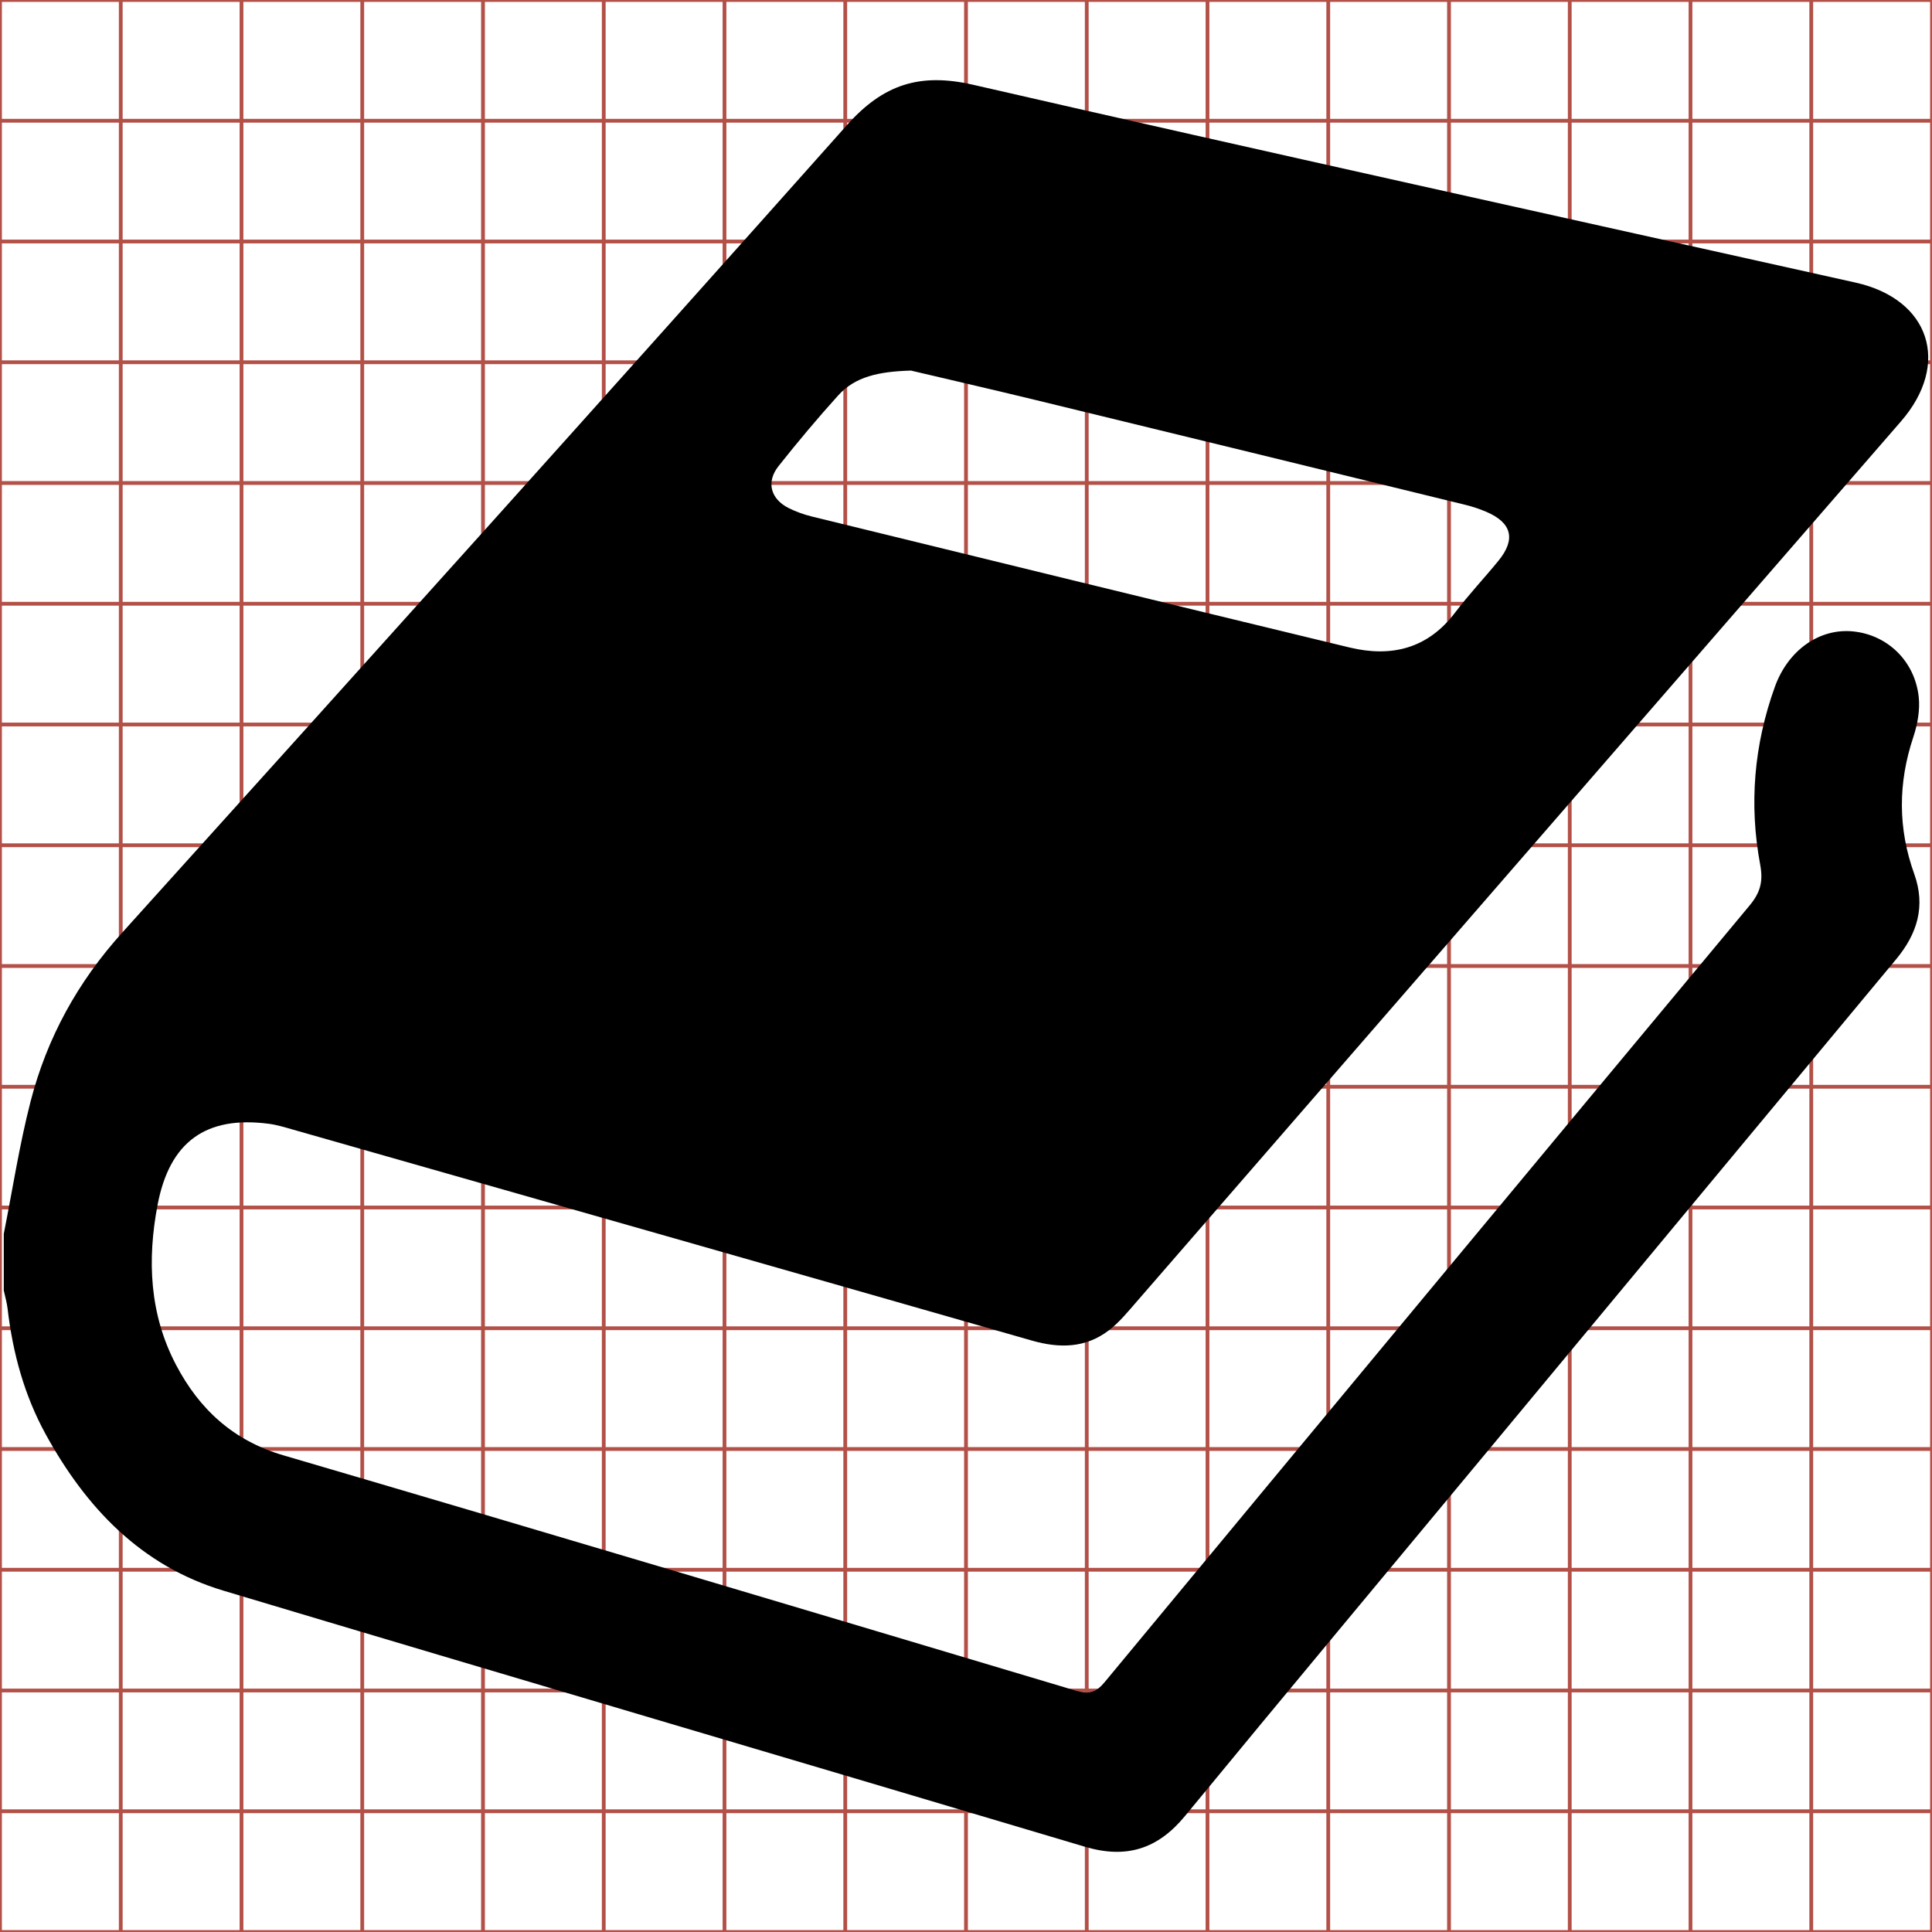 <?xml version="1.0" encoding="utf-8"?>
<!-- Generator: Adobe Illustrator 17.0.0, SVG Export Plug-In . SVG Version: 6.00 Build 0)  -->
<!DOCTYPE svg PUBLIC "-//W3C//DTD SVG 1.1//EN" "http://www.w3.org/Graphics/SVG/1.1/DTD/svg11.dtd">
<svg version="1.1" id="Layer_1" xmlns="http://www.w3.org/2000/svg" xmlns:xlink="http://www.w3.org/1999/xlink" x="0px" y="0px"
	 width="512px" height="512px" viewBox="0 0 512 512" enable-background="new 0 0 512 512" xml:space="preserve">
<g>
	<line fill="none" stroke="#B35047" x1="32" y1="0" x2="32" y2="512"/>
	<line fill="none" stroke="#B35047" x1="64" y1="0" x2="64" y2="512"/>
	<line fill="none" stroke="#B35047" x1="96" y1="0" x2="96" y2="512"/>
	<line fill="none" stroke="#B35047" x1="128" y1="0" x2="128" y2="512"/>
	<line fill="none" stroke="#B35047" x1="160" y1="0" x2="160" y2="512"/>
	<line fill="none" stroke="#B35047" x1="192" y1="0" x2="192" y2="512"/>
	<line fill="none" stroke="#B35047" x1="224" y1="0" x2="224" y2="512"/>
	<line fill="none" stroke="#B35047" x1="256" y1="0" x2="256" y2="512"/>
	<line fill="none" stroke="#B35047" x1="288" y1="0" x2="288" y2="512"/>
	<line fill="none" stroke="#B35047" x1="320" y1="0" x2="320" y2="512"/>
	<line fill="none" stroke="#B35047" x1="352" y1="0" x2="352" y2="512"/>
	<line fill="none" stroke="#B35047" x1="384" y1="0" x2="384" y2="512"/>
	<line fill="none" stroke="#B35047" x1="416" y1="0" x2="416" y2="512"/>
	<line fill="none" stroke="#B35047" x1="448" y1="0" x2="448" y2="512"/>
	<line fill="none" stroke="#B35047" x1="480" y1="0" x2="480" y2="512"/>
	<line fill="none" stroke="#B35047" x1="0" y1="32" x2="512" y2="32"/>
	<line fill="none" stroke="#B35047" x1="0" y1="64" x2="512" y2="64"/>
	<line fill="none" stroke="#B35047" x1="0" y1="96" x2="512" y2="96"/>
	<line fill="none" stroke="#B35047" x1="0" y1="128" x2="512" y2="128"/>
	<line fill="none" stroke="#B35047" x1="0" y1="160" x2="512" y2="160"/>
	<line fill="none" stroke="#B35047" x1="0" y1="192" x2="512" y2="192"/>
	<line fill="none" stroke="#B35047" x1="0" y1="224" x2="512" y2="224"/>
	<line fill="none" stroke="#B35047" x1="0" y1="256" x2="512" y2="256"/>
	<line fill="none" stroke="#B35047" x1="0" y1="288" x2="512" y2="288"/>
	<line fill="none" stroke="#B35047" x1="0" y1="320" x2="512" y2="320"/>
	<line fill="none" stroke="#B35047" x1="0" y1="352" x2="512" y2="352"/>
	<line fill="none" stroke="#B35047" x1="0" y1="384" x2="512" y2="384"/>
	<line fill="none" stroke="#B35047" x1="0" y1="416" x2="512" y2="416"/>
	<line fill="none" stroke="#B35047" x1="0" y1="448" x2="512" y2="448"/>
	<line fill="none" stroke="#B35047" x1="0" y1="480" x2="512" y2="480"/>
	<rect x="0" fill="none" stroke="#B35047" width="512" height="512"/>
</g>
<g>
	<path display="none" fill="#FFFFFF" d="M601.041,70.366c0-4.442,0-8.883,0-13.325c6.933,0,13.867,0,20.8,0c0,6.933,0,13.867,0,20.8
		c-6.933,0-13.867,0-20.8,0c0-2.289,0-4.577,0-6.866c0.014,0.065,0.033,0.13,0.041,0.196c0.055,0.475,0.179,0.931,0.409,1.35
		c0.434,0.791,1.028,1.419,1.915,1.685c3.087,0.925,6.18,1.834,9.269,2.755c0.444,0.132,0.784,0.027,1.078-0.33
		c1.097-1.333,2.203-2.658,3.305-3.986c1.448-1.745,2.896-3.49,4.346-5.233c0.229-0.275,0.32-0.572,0.196-0.919
		c-0.176-0.489-0.175-0.977-0.01-1.471c0.046-0.137,0.074-0.294,0.058-0.436c-0.043-0.386-0.336-0.664-0.702-0.703
		c-0.366-0.038-0.704,0.202-0.845,0.594c-0.226,0.626-0.28,1.267-0.158,1.918c0.034,0.179,0,0.299-0.114,0.436
		c-2.317,2.783-4.63,5.569-6.94,8.358c-0.092,0.111-0.169,0.134-0.307,0.093c-2.842-0.849-5.684-1.699-8.531-2.534
		c-0.542-0.159-0.906-0.497-1.156-0.975c-0.285-0.544-0.311-1.127-0.198-1.72c0.129-0.68,0.52-0.962,1.199-0.873
		c0.086,0.011,0.171,0.038,0.255,0.062c2.651,0.756,5.303,1.511,7.953,2.271c0.298,0.085,0.578,0.082,0.829-0.11
		c0.111-0.085,0.203-0.198,0.296-0.305c2.743-3.158,5.485-6.318,8.228-9.477c0.539-0.621,0.311-1.315-0.489-1.493
		c-3.166-0.706-6.334-1.403-9.496-2.129c-0.573-0.132-0.967-0.005-1.358,0.434c-2.588,2.908-5.192,5.801-7.8,8.691
		c-0.479,0.531-0.81,1.133-0.986,1.817C601.208,69.41,601.135,69.891,601.041,70.366z"/>
	<path d="M1,326.982c2.325-11.7,4.132-23.533,7.099-35.067c4.332-16.837,12.481-31.671,24.271-44.74
		C96.581,176,160.716,104.756,224.447,33.154c9.621-10.809,19.326-13.932,33.445-10.69c77.857,17.879,155.877,35.046,233.849,52.425
		c19.699,4.391,25.312,21.492,12.041,36.775C436.238,189.454,368.71,267.26,301.155,345.041c-2.29,2.636-4.552,5.415-7.297,7.514
		c-6.183,4.729-13.086,4.807-20.414,2.707c-65.267-18.704-130.563-37.303-195.855-55.919c-2.074-0.591-4.164-1.238-6.291-1.519
		c-16.722-2.209-26.352,4.741-29.539,21.487c-2.778,14.594-2.148,28.952,4.873,42.357c6.168,11.776,15.144,20.098,28.481,24.011
		c70.096,20.564,140.089,41.48,210.081,62.395c3.396,1.015,5.296,0.433,7.555-2.294c56.892-68.677,113.858-137.292,170.921-205.827
		c2.808-3.373,3.636-6.327,2.81-10.747c-2.995-16.024-1.669-31.825,3.895-47.23c3.487-9.654,11.805-15.578,20.814-14.635
		c9,0.942,16.224,7.805,17.286,17.3c0.391,3.493-0.309,7.348-1.437,10.729c-4.058,12.166-4.077,24.186,0.253,36.228
		c3.076,8.553,0.82,15.865-4.816,22.64c-35.715,42.928-71.367,85.907-107.039,128.87c-27.154,32.703-54.394,65.335-81.401,98.158
		c-7.24,8.799-15.61,11.396-26.541,8.135c-76.063-22.688-152.22-45.064-228.253-67.851c-21.834-6.544-36.471-22.005-47.149-41.484
		c-5.662-10.328-8.722-21.556-10.079-33.252c-0.189-1.625-0.667-3.217-1.011-4.825C1,336.986,1,331.984,1,326.982z M241.4,98.206
		c-8.582,0.265-14.775,1.599-19.305,6.618c-5.465,6.055-10.718,12.317-15.784,18.711c-3.333,4.207-2.095,8.726,2.731,11.126
		c1.922,0.956,3.997,1.702,6.084,2.212c47.489,11.615,94.974,23.25,142.5,34.714c11.051,2.665,20.719,0.36,27.981-9.238
		c3.613-4.775,7.753-9.148,11.54-13.796c4.602-5.649,3.495-10.017-3.221-12.898c-1.823-0.782-3.734-1.416-5.661-1.887
		c-37.959-9.284-75.922-18.555-113.895-27.779C262.748,103.166,251.089,100.49,241.4,98.206z"/>
	<path display="none" fill="#FFFFFF" d="M610.802,61.076c0.393,0.093,0.867,0.201,1.339,0.316c1.542,0.375,3.083,0.751,4.625,1.128
		c0.078,0.019,0.156,0.045,0.23,0.077c0.273,0.117,0.318,0.294,0.131,0.524c-0.154,0.189-0.322,0.366-0.469,0.56
		c-0.295,0.39-0.688,0.483-1.136,0.375c-1.93-0.465-3.858-0.938-5.786-1.41c-0.085-0.021-0.169-0.051-0.247-0.09
		c-0.196-0.097-0.246-0.281-0.111-0.452c0.206-0.26,0.419-0.514,0.641-0.76C610.203,61.141,610.454,61.087,610.802,61.076z"/>
</g>
<g display="none">
	<path display="inline" d="M511,154.439c0,75.371,0,150.742,0,226.113c-0.314,1.442-0.808,2.87-0.915,4.327
		c-3.097,42.299-30.212,71.93-69.662,82.584c-16.936,4.574-34.111,4.46-51.327,4.473c-92.917,0.071-185.834,0.182-278.749-0.141
		c-12.643-0.044-25.651-0.97-37.847-4.041c-36.21-9.116-60.163-31.368-68.506-68.696C2.846,393.919,1.991,388.715,1,383.54
		C1,274.302,1,165.064,1,55.826C5.659,43.09,15.447,39.946,28.047,39.987c76.811,0.249,153.624,0.112,230.436,0.131
		c24.717,0.006,49.433,0.089,74.15,0.145c12.49,0.028,20.694,7.528,21.2,20.069c0.381,9.438,0.017,18.906-0.009,28.36
		c-0.009,3.253-0.001,6.506-0.001,10.106c10.899,0,21.005-0.088,31.11,0.017c24.862,0.258,49.779-0.322,74.566,1.196
		c21.635,1.325,37.089,13.379,45.411,33.561C507.655,140.233,509.009,147.467,511,154.439z M314.933,79.776
		c-91.816,0-182.896,0-274.638,0c0,2.471,0,4.749,0,7.026c0,91.455-0.009,182.911,0.019,274.366
		c0.002,6.968-0.159,13.977,0.507,20.894c1.25,12.982,5.276,24.952,15.16,34.151c12.44,11.577,27.754,16.131,44.203,16.184
		c75.521,0.244,151.042,0.11,226.564,0.099c1.582,0,3.164-0.154,4.717-0.234c0-0.688,0.125-1.081-0.018-1.293
		c-13.244-19.695-16.576-41.846-16.553-64.976c0.095-93.115,0.039-186.231,0.039-279.346
		C314.933,84.517,314.933,82.388,314.933,79.776z M397.1,137.636c-12.75,0-24.678-0.003-36.605,0.001
		c-6.664,0.002-6.671,0.007-6.672,6.817c-0.002,72.045-0.022,144.09,0.03,216.135c0.005,7.461,0.02,14.966,0.777,22.374
		c1.771,17.327,9.314,31.397,24.911,40.152c20.705,11.622,41.97,12.408,63.377,2.069c15.01-7.249,24.465-19.154,27.227-35.715
		c1.221-7.322,1.811-14.832,1.826-22.258c0.134-67.895,0.092-135.79,0.039-203.685c-0.002-3.13-0.245-6.343-0.973-9.373
		c-1.787-7.435-5.08-13.692-13.545-15.447c-13.049-2.704-21.823,2.951-24.392,16.056c-0.569,2.905-0.775,5.924-0.777,8.89
		c-0.043,61.919-0.03,123.838-0.041,185.757c0,2.322,0.059,4.665-0.212,6.962c-1.413,11.968-13.473,19.714-24.847,16.035
		c-9.052-2.928-13.693-10.033-13.698-21.205c-0.019-50.963-0.237-101.927,0.105-152.887
		C393.764,178.337,391.146,158.166,397.1,137.636z"/>
	<path fill="#FFFFFF" d="M621.841,63.297c-0.081-0.284-0.136-0.579-0.248-0.851c-0.339-0.823-0.97-1.315-1.852-1.369
		c-1.011-0.062-2.027-0.038-3.041-0.049c-0.412-0.004-0.824-0.001-1.269-0.001c0-0.147,0-0.279,0-0.412
		c0.001-0.386,0.016-0.772,0-1.157c-0.021-0.511-0.355-0.817-0.865-0.818c-1.008-0.002-2.016-0.006-3.024-0.006
		c-3.133-0.001-6.266,0.005-9.398-0.005c-0.514-0.002-0.913,0.127-1.103,0.646c0-0.744,0-1.489,0-2.232c6.933,0,13.867,0,20.8,0
		C621.841,59.129,621.841,61.213,621.841,63.297z"/>
	<path fill="#FFFFFF" d="M601.041,72.641c0.04,0.211,0.075,0.423,0.122,0.633c0.34,1.522,1.317,2.43,2.794,2.802
		c0.497,0.125,1.028,0.163,1.544,0.165c3.789,0.013,7.579,0.009,11.369,0.006c0.702-0.001,1.403,0.004,2.093-0.182
		c1.609-0.435,2.715-1.643,2.841-3.368c0.004-0.059,0.025-0.118,0.037-0.176c0,1.774,0,3.548,0,5.322c-6.933,0-13.867,0-20.8,0
		C601.041,76.107,601.041,74.374,601.041,72.641z"/>
	<path fill="#FFFFFF" d="M613.844,60.252c0,0.107,0,0.193,0,0.28c0,3.798,0.002,7.595-0.002,11.393
		c-0.001,0.943,0.135,1.847,0.675,2.65c0.006,0.009,0.001,0.025,0.001,0.053c-0.063,0.003-0.128,0.01-0.192,0.01
		c-3.08,0-6.16,0.006-9.24-0.004c-0.671-0.002-1.295-0.188-1.803-0.66c-0.403-0.375-0.567-0.863-0.618-1.393
		c-0.027-0.282-0.021-0.568-0.021-0.852c-0.001-3.73-0.001-7.46-0.001-11.19c0-0.093,0-0.186,0-0.287
		C606.385,60.252,610.099,60.252,613.844,60.252z M608.25,65.037c1.3,0,2.6,0.002,3.899-0.001c0.554-0.001,0.875-0.317,0.879-0.864
		c0.004-0.487,0.004-0.975,0-1.462c-0.004-0.548-0.323-0.865-0.878-0.865c-2.606-0.002-5.213-0.002-7.819,0
		c-0.559,0-0.883,0.327-0.887,0.884c-0.003,0.454-0.001,0.907,0,1.361c0.001,0.637,0.31,0.947,0.947,0.947
		C605.677,65.037,606.963,65.037,608.25,65.037z M610.625,68.216c0,0.007,0,0.014,0,0.021c0.44,0,0.879,0.003,1.319-0.001
		c0.155-0.001,0.312-0.007,0.464-0.033c0.454-0.078,0.737-0.598,0.568-1.028c-0.141-0.359-0.414-0.528-0.868-0.529
		c-0.974-0.002-1.948-0.001-2.921,0c-0.087,0-0.175,0.012-0.262,0.025c-0.389,0.059-0.665,0.373-0.662,0.749
		c0.003,0.431,0.262,0.766,0.68,0.788C609.502,68.238,610.064,68.216,610.625,68.216z M610.63,70.614c0,0.008,0,0.016,0,0.023
		c0.507,0,1.015,0.007,1.522-0.002c0.676-0.012,1.066-0.588,0.782-1.158c-0.163-0.326-0.461-0.434-0.809-0.434
		c-0.987,0.001-1.975,0-2.962,0.001c-0.074,0-0.148,0.011-0.222,0.021c-0.393,0.056-0.675,0.364-0.678,0.737
		c-0.003,0.431,0.249,0.776,0.666,0.802C609.494,70.64,610.063,70.614,610.63,70.614z M610.658,71.451c-0.507,0-1.014,0-1.521,0
		c-0.251,0-0.484,0.054-0.661,0.249c-0.226,0.249-0.276,0.536-0.152,0.846c0.134,0.334,0.41,0.484,0.75,0.488
		c1.041,0.01,2.083,0.013,3.124,0c0.488-0.006,0.822-0.34,0.825-0.77c0.003-0.478-0.324-0.801-0.842-0.81
		C611.673,71.444,611.165,71.451,610.658,71.451z M605.431,68.215c0-0.002,0-0.003,0-0.005c0.446,0,0.893,0.024,1.336-0.007
		c0.385-0.027,0.653-0.37,0.651-0.753c-0.003-0.414-0.267-0.758-0.672-0.776c-0.763-0.033-1.527-0.023-2.291-0.028
		c-0.114-0.001-0.23,0.01-0.343,0.027c-0.37,0.056-0.658,0.383-0.656,0.738c0.002,0.425,0.269,0.769,0.677,0.797
		C604.565,68.238,604.999,68.215,605.431,68.215z M605.415,70.613c0-0.002,0-0.003,0-0.005c0.452,0,0.907,0.026,1.356-0.008
		c0.396-0.029,0.654-0.373,0.647-0.775c-0.007-0.396-0.284-0.74-0.674-0.754c-0.77-0.028-1.541-0.021-2.312-0.025
		c-0.101-0.001-0.203,0.009-0.303,0.023c-0.373,0.054-0.665,0.37-0.673,0.725c-0.009,0.419,0.258,0.779,0.663,0.811
		C604.548,70.639,604.983,70.613,605.415,70.613z M605.66,71.457c0-0.002,0-0.004,0-0.007c-0.311,0-0.622-0.001-0.933,0
		c-0.244,0.001-0.472,0.054-0.644,0.241c-0.23,0.251-0.297,0.537-0.158,0.859c0.147,0.339,0.426,0.479,0.774,0.484
		c0.622,0.009,1.243,0.007,1.865,0.001c0.241-0.002,0.469-0.063,0.64-0.251c0.22-0.241,0.28-0.521,0.163-0.825
		c-0.12-0.313-0.36-0.487-0.695-0.499C606.336,71.447,605.997,71.457,605.66,71.457z"/>
	<path fill="#FFFFFF" d="M617.195,62.612c-0.243,0.837-0.136,1.66-0.142,2.475c-0.014,2.078-0.005,4.157-0.004,6.235
		c0,0.456,0.189,0.745,0.559,0.865c0.464,0.15,0.956-0.166,1.013-0.654c0.011-0.094,0.009-0.189,0.009-0.284
		c0-2.525,0-5.051,0.002-7.576c0-0.121,0.008-0.244,0.032-0.363c0.105-0.534,0.463-0.765,0.995-0.655
		c0.345,0.072,0.48,0.327,0.552,0.63c0.03,0.124,0.04,0.255,0.04,0.382c0.002,2.769,0.004,5.538-0.002,8.307
		c-0.001,0.303-0.025,0.609-0.074,0.908c-0.113,0.675-0.498,1.161-1.11,1.457c-0.873,0.422-1.74,0.39-2.585-0.084
		c-0.636-0.357-0.944-0.931-1.016-1.638c-0.031-0.302-0.031-0.608-0.032-0.912c-0.002-2.938-0.001-5.877-0.001-8.815
		c0-0.278,0-0.278,0.272-0.278C616.189,62.611,616.675,62.612,617.195,62.612z"/>
	<path display="inline" d="M177.761,197.107c-31.538,0.001-63.075,0.009-94.613-0.003c-15.613-0.006-23.197-7.601-23.213-23.216
		c-0.012-11.121-0.056-22.243,0.012-33.363c0.083-13.655,8.023-21.673,21.739-21.684c63.905-0.053,127.81-0.053,191.715,0.001
		c13.617,0.011,21.419,7.777,21.524,21.217c0.094,11.95,0.095,23.903-0.001,35.853c-0.108,13.406-7.971,21.153-21.555,21.177
		C241.5,197.144,209.631,197.106,177.761,197.107z"/>
	<path display="inline" d="M236.005,275.047c-13.749,0-27.527,0.552-41.236-0.181c-10.263-0.549-16.606-8.758-16.677-19.325
		c-0.062-9.233,6.703-16.923,16.233-18.373c2.121-0.323,4.274-0.615,6.412-0.619c23.877-0.043,47.753-0.059,71.63-0.012
		c11.117,0.022,17.81,4.179,21.273,12.978c4.149,10.542-2.798,23.293-13.931,25.208c-3.728,0.641-7.575,0.767-11.37,0.803
		c-10.777,0.102-21.555,0.036-32.333,0.036C236.006,275.39,236.006,275.219,236.005,275.047z"/>
	<path display="inline" d="M236.123,333.86c-13.912,0-27.862,0.629-41.724-0.208c-10.205-0.616-16.404-9.082-16.32-19.653
		c0.072-9.15,6.986-16.687,16.618-18.069c1.8-0.258,3.621-0.522,5.433-0.525c24.21-0.034,48.42-0.011,72.63-0.028
		c8.537-0.006,15.836,2.628,19.838,10.63c6.982,13.96-2.58,28.091-19.165,28.382c-12.433,0.218-24.873,0.043-37.309,0.043
		C236.124,334.241,236.124,334.051,236.123,333.86z"/>
	<path display="inline" d="M236.815,354.365c12.435,0.004,24.872-0.163,37.303,0.051c12.704,0.219,20.73,8.12,20.647,19.849
		c-0.075,10.54-8.25,18.722-20.22,18.88c-25.528,0.337-51.065,0.259-76.594,0.009c-8.339-0.082-15.105-3.774-18.386-11.961
		c-3.04-7.586-1.818-14.625,3.732-20.734c4.341-4.778,10.05-6.094,16.215-6.097C211.946,354.356,224.381,354.361,236.815,354.365z"
		/>
	<path display="inline" d="M108.651,275.023c-10.601,0-21.24,0.564-31.791-0.163c-10.014-0.69-16.573-9.12-16.612-19.546
		c-0.032-8.703,7.033-16.721,16.097-18.095c2.771-0.42,5.599-0.683,8.399-0.665c18.728,0.116,37.474-0.113,56.176,0.685
		c9.917,0.423,16.402,8.857,16.465,19.015c0.058,9.403-6.509,17.807-15.96,18.467c-10.875,0.76-21.843,0.176-32.771,0.176
		C108.654,274.939,108.653,274.981,108.651,275.023z"/>
	<path display="inline" d="M108.256,333.824c-10.598,0-21.246,0.642-31.779-0.186c-9.932-0.781-16.474-9.615-16.247-19.878
		c0.193-8.703,7.345-16.469,16.496-17.785c2.452-0.353,4.947-0.581,7.421-0.567c18.899,0.112,37.812-0.076,56.692,0.62
		c9.569,0.353,16.361,8.788,16.534,18.491c0.175,9.853-6.145,18.288-15.855,19.006c-11.03,0.816-22.167,0.189-33.257,0.189
		C108.259,333.75,108.258,333.787,108.256,333.824z"/>
	<path display="inline" d="M114.256,354.522c8.283,0,16.575-0.249,24.845,0.07c8.197,0.317,14.085,4.565,17.033,12.246
		c2.861,7.452,1.396,14.308-4.002,20.222c-4.205,4.607-9.785,6.099-15.702,6.154c-15.243,0.141-30.491,0.21-45.732-0.019
		c-8.523-0.128-15.379-3.54-18.973-11.862c-3.405-7.885-1.754-14.897,3.878-21.054c4.205-4.598,9.796-5.899,15.786-5.912
		c7.622-0.017,15.244-0.004,22.867-0.004C114.256,354.415,114.256,354.469,114.256,354.522z"/>
</g>
<g display="none">
	<path display="inline" d="M350.716,511c-2.324,0-4.648,0-6.973,0c-1.092-0.312-2.165-0.79-3.278-0.913
		c-27.514-3.04-55.087-5.615-82.536-9.157c-37.995-4.903-75.508-12.393-112.37-22.985c-29.246-8.404-57.713-18.689-83.677-34.883
		c-18.838-11.75-35.18-26.081-45.207-46.442c-2.099-4.263-3.763-8.741-5.627-13.12c0-14.277,0-28.555,0-42.832
		c2.057-4.111,4.058-8.251,6.179-12.329C63.639,239.11,110.125,149.92,156.404,60.623c5.296-10.219,12.694-14.815,24.304-13.911
		c31.82,2.477,63.6,1.901,95.365-1.632C326.688,39.449,374.503,24.957,419.447,1c2.324,0,4.648,0,6.973,0
		c4.133,2.886,9.122,5.067,12.206,8.815c5.235,6.361,4.247,13.874,1.056,21.161c-9.239,21.1-18.414,42.228-27.6,63.352
		c-0.687,1.579-1.258,3.208-2.491,6.374c14.211,1.044,27.364,2.376,40.549,2.888c17.166,0.666,26.076,14.379,18.842,29.917
		c-4.897,10.518-10.026,20.927-15.049,31.386c-1.623,3.379-3.237,6.762-5.008,10.46c1.488,0.47,2.381,0.921,3.312,1.02
		c9.714,1.041,19.415,2.303,29.157,2.953c11.409,0.761,20.21,9.242,19.519,20.191c-0.252,4.002-1.76,8.096-3.438,11.812
		c-42.699,94.549-85.552,189.028-128.183,283.608C365.45,503.462,360.007,509.223,350.716,511z M60.442,329.708
		c2.18,0.419,3.9,0.887,5.649,1.065c21.773,2.214,43.51,5.031,65.337,6.411c30.171,1.908,60.382,1.731,90.323-3.444
		c16.39-2.833,32.558-6.614,46.77-15.79c2.84-1.834,5.528-4.832,6.878-7.91c35.401-80.741,70.617-161.562,105.857-242.373
		c1.036-2.376,1.987-4.789,3.283-7.925c-2.265,0.669-3.785,1.146-5.321,1.567c-19.955,5.462-39.708,11.877-59.912,16.171
		c-41.751,8.873-84.134,11.132-126.731,8.963c-4.336-0.221-6.38,1.111-8.333,4.881c-39.431,76.096-79.008,152.116-118.552,228.154
		C64.016,322.693,62.379,325.928,60.442,329.708z M394.014,135.893c-0.807,1.791-1.702,3.719-2.552,5.668
		c-27.612,63.34-55.142,126.716-82.983,189.956c-2.11,4.793-5.688,9.64-9.879,12.667c-8.004,5.78-16.56,11.128-25.565,15.128
		c-26.771,11.891-55.424,15.405-84.334,17.05c-30.384,1.729-60.7,0.328-90.956-2.708c-4.243-0.426-8.496-0.755-12.744-1.129
		c1.531,1.639,3.166,2.373,4.843,2.994c28.024,10.37,57.25,15.395,86.742,18.862c38.443,4.52,77.071,5.885,115.772,5.561
		c3.984-0.033,6.083-1.092,7.893-4.873c39.576-82.661,79.319-165.243,119.021-247.845c0.847-1.761,1.591-3.572,2.547-5.732
		C412.584,139.632,403.719,137.847,394.014,135.893z M105.548,421.264c-0.084,0.249-0.167,0.498-0.251,0.747
		c0.833,0.458,1.625,1.023,2.505,1.359c11.139,4.26,22.114,9.047,33.468,12.63c62.018,19.573,125.998,28.428,190.495,34.429
		c4.394,0.409,6.314-0.797,8.112-4.789c34.655-76.924,69.478-153.772,104.26-230.639c2.773-6.129,5.494-12.281,8.412-18.811
		c-5.542-1.179-10.71-1.762-15.491-3.445c-4.616-1.625-6.255,0.046-8.137,3.979c-33.059,69.085-66.322,138.072-99.376,207.16
		c-4.658,9.735-11.637,14.776-22.555,14.655c-19.581-0.216-39.175,0.21-58.747-0.291c-41.512-1.061-82.816-4.452-123.583-12.824
		C118.274,424.113,111.918,422.654,105.548,421.264z"/>
	<path fill="#FFFFFF" d="M614.894,77.841c0.379-0.072,0.601-0.307,0.758-0.655c1.739-3.857,3.486-7.711,5.228-11.567
		c0.068-0.152,0.13-0.319,0.14-0.482c0.028-0.447-0.331-0.792-0.796-0.823c-0.397-0.027-0.793-0.078-1.189-0.12
		c-0.038-0.004-0.074-0.022-0.135-0.042c0.072-0.151,0.138-0.289,0.204-0.427c0.205-0.427,0.414-0.851,0.614-1.28
		c0.295-0.634-0.068-1.193-0.768-1.22c-0.538-0.021-1.074-0.075-1.654-0.118c0.05-0.129,0.074-0.196,0.102-0.26
		c0.375-0.862,0.749-1.723,1.126-2.584c0.13-0.297,0.17-0.604-0.043-0.863c-0.126-0.153-0.329-0.242-0.498-0.36
		c1.286,0,2.571,0,3.857,0c0,6.933,0,13.867,0,20.8C619.522,77.841,617.208,77.841,614.894,77.841z"/>
	<path fill="#FFFFFF" d="M617.697,57.041c-1.833,0.977-3.783,1.568-5.847,1.798c-1.295,0.144-2.592,0.168-3.889,0.067
		c-0.474-0.037-0.775,0.151-0.991,0.567c-1.888,3.642-3.783,7.279-5.676,10.919c-0.087,0.166-0.168,0.335-0.252,0.503
		c0-4.615,0-9.229,0-13.853C606.593,57.041,612.145,57.041,617.697,57.041z"/>
	<path fill="#FFFFFF" d="M601.041,72.641c0.076,0.179,0.144,0.361,0.229,0.535c0.409,0.83,1.075,1.415,1.844,1.894
		c1.059,0.66,2.22,1.08,3.413,1.423c1.503,0.432,3.033,0.737,4.583,0.937c1.119,0.144,2.244,0.249,3.366,0.373
		c0.045,0.005,0.089,0.024,0.134,0.037c-4.518,0-9.036,0-13.569,0C601.041,76.107,601.041,74.374,601.041,72.641z"/>
	<path fill="#FFFFFF" d="M603.055,70.447c0.079-0.154,0.146-0.286,0.214-0.417c1.613-3.101,3.227-6.202,4.835-9.305
		c0.08-0.154,0.163-0.208,0.34-0.199c1.737,0.088,3.466-0.004,5.169-0.366c0.824-0.175,1.63-0.437,2.443-0.66
		c0.063-0.017,0.125-0.037,0.217-0.064c-0.053,0.128-0.092,0.226-0.134,0.323c-1.437,3.296-2.873,6.592-4.317,9.885
		c-0.055,0.126-0.165,0.248-0.28,0.323c-0.58,0.374-1.239,0.528-1.907,0.644c-1.221,0.211-2.453,0.218-3.684,0.14
		c-0.89-0.056-1.777-0.171-2.665-0.261C603.214,70.483,603.144,70.464,603.055,70.447z M606.112,67.303
		c0.054,0.01,0.085,0.019,0.117,0.021c1.005,0.09,2.012,0.146,3.018,0.025c0.765-0.092,1.502-0.286,2.148-0.73
		c0.494-0.339,0.808-0.811,0.9-1.405c0.058-0.375-0.114-0.551-0.498-0.574c-0.196-0.012-0.395-0.007-0.585-0.05
		c-0.133-0.03-0.342-0.112-0.355-0.197c-0.022-0.136,0.087-0.294,0.148-0.44c0.014-0.033,0.059-0.055,0.093-0.076
		c0.496-0.293,0.694-0.777,0.812-1.302c0.094-0.416-0.052-0.776-0.388-0.94c-0.538-0.261-1.089-0.246-1.62,0.022
		c-0.402,0.203-0.572,0.592-0.732,0.986c-0.15,0.369-0.102,0.697,0.146,1.004c0.039,0.048,0.086,0.128,0.071,0.176
		c-0.079,0.253-0.168,0.508-0.472,0.582c-0.203,0.05-0.409,0.09-0.609,0.152c-0.497,0.153-0.925,0.389-1.176,0.887
		c-0.258,0.513-0.554,1.006-0.833,1.508C606.237,67.067,606.178,67.179,606.112,67.303z M604.986,69.669
		c0.374,0.093,0.721,0.164,0.984-0.2c0.038-0.052,0.1-0.092,0.157-0.125c0.358-0.204,0.553-0.131,0.684,0.251
		c0.084,0.245,0.3,0.298,0.487,0.115c0.096-0.094,0.17-0.212,0.272-0.3c0.23-0.198,0.487-0.137,0.594,0.138
		c0.058,0.149,0.169,0.236,0.311,0.195c0.146-0.042,0.295-0.123,0.408-0.226c0.158-0.145,0.273-0.337,0.426-0.488
		c0.182-0.18,0.296-0.162,0.451,0.037c0.258,0.331,0.693,0.371,0.917,0.024c0.286-0.443,0.496-0.934,0.739-1.405
		c-0.015-0.011-0.029-0.022-0.044-0.033c-0.358,0.218-0.794,0.292-1.086,0.635c-0.12,0.141-0.312,0.108-0.335-0.042
		c-0.029-0.192-0.139-0.186-0.275-0.163c-0.113,0.02-0.225,0.05-0.339,0.064c-0.278,0.033-0.474,0.166-0.598,0.423
		c-0.051,0.106-0.136,0.209-0.232,0.275c-0.064,0.044-0.188,0.049-0.259,0.015c-0.055-0.026-0.08-0.135-0.101-0.211
		c-0.014-0.049-0.002-0.108,0.005-0.161c0.018-0.156-0.061-0.223-0.206-0.238c-0.293-0.03-0.503,0.078-0.656,0.338
		c-0.089,0.152-0.209,0.305-0.353,0.402c-0.187,0.125-0.372,0.009-0.375-0.219c-0.001-0.124,0.045-0.249,0.071-0.374
		c0.02-0.097,0.04-0.198-0.097-0.221c-0.193-0.033-0.387-0.077-0.58-0.077c-0.088,0-0.217,0.073-0.258,0.149
		C605.451,68.711,605.225,69.185,604.986,69.669z"/>
	<path fill="#FFFFFF" d="M616.66,62.542c0.396,0.08,0.757,0.152,1.134,0.228c-0.039,0.088-0.069,0.162-0.104,0.234
		c-1.619,3.369-3.24,6.737-4.854,10.108c-0.074,0.154-0.159,0.197-0.322,0.199c-1.578,0.013-3.154-0.042-4.722-0.227
		c-1.203-0.141-2.395-0.346-3.538-0.769c-0.068-0.025-0.135-0.055-0.197-0.122c0.173,0.015,0.347,0.029,0.52,0.046
		c1.234,0.124,2.47,0.181,3.71,0.11c1.179-0.067,2.348-0.21,3.44-0.695c0.367-0.163,0.716-0.381,1.043-0.617
		c0.171-0.123,0.317-0.321,0.403-0.517c1.135-2.579,2.258-5.164,3.384-7.747C616.59,62.694,616.627,62.615,616.66,62.542z"/>
	<path fill="#FFFFFF" d="M604.895,74.181c0.26,0.057,0.519,0.116,0.779,0.17c1.663,0.341,3.347,0.48,5.04,0.523
		c0.798,0.02,1.597,0.003,2.396,0.012c0.445,0.005,0.73-0.201,0.92-0.598c1.348-2.818,2.705-5.631,4.053-8.449
		c0.077-0.16,0.144-0.229,0.332-0.162c0.195,0.069,0.406,0.092,0.632,0.141c-0.119,0.266-0.23,0.517-0.343,0.767
		c-1.419,3.135-2.839,6.269-4.252,9.406c-0.073,0.163-0.152,0.212-0.331,0.195c-2.63-0.245-5.24-0.606-7.769-1.404
		c-0.463-0.146-0.911-0.341-1.365-0.515c-0.036-0.014-0.068-0.037-0.102-0.055C604.888,74.201,604.891,74.191,604.895,74.181z"/>
	<path display="inline" d="M135.387,252.636c1.63-3.043,3.061-5.801,4.569-8.516c6.836-12.316,14.098-24.417,20.428-36.987
		c6.149-12.209,16.648-17.993,28.84-21.748c4.896-1.508,9.952-2.493,14.935-3.718c7.447-1.83,9.623-8.076,11.572-14.28
		c0.363-1.157-0.783-3.122-1.739-4.304c-6.091-7.536-7.257-15.583-3.586-24.623c3.924-9.664,8.094-19.21,17.941-24.181
		c13.018-6.572,26.538-6.95,39.722-0.545c8.235,4.001,11.803,12.844,9.51,23.039c-2.893,12.86-7.75,24.729-19.918,31.921
		c-0.848,0.501-1.95,1.053-2.288,1.854c-1.508,3.566-4.166,7.454-3.632,10.779c0.334,2.076,5.448,4.089,8.71,4.821
		c4.635,1.041,9.538,0.935,14.332,1.219c9.412,0.558,13.648,4.866,12.215,14.068c-2.269,14.57-9.957,26.122-22.078,34.444
		c-15.835,10.872-33.912,15.639-52.67,17.895c-24.661,2.966-49.341,1.596-73.988-0.614
		C137.475,253.089,136.7,252.88,135.387,252.636z"/>
	<path display="inline" d="M107.776,310.628c5.859-11.845,11.412-23.49,17.457-34.873c0.999-1.88,4.16-3.661,6.32-3.66
		c4.746,0.003,9.505,1.095,14.232,1.899c3.357,0.571,2.864,3.041,2.371,5.424c-0.632,3.055-1.774,6.121-1.74,9.172
		c0.062,5.57,4.615,8.429,9.191,5.359c3.526-2.366,6.461-6.124,8.652-9.854c3.75-6.384,8.896-9.036,16.083-8.289
		c3.555,0.37,5.512,2.007,5.06,5.839c-0.155,1.315-0.457,2.743-0.114,3.956c0.532,1.879,1.126,4.552,2.486,5.184
		c1.751,0.813,4.799,0.693,6.359-0.379c2.351-1.615,4.426-4.146,5.679-6.74c3.042-6.297,7.856-9.562,14.66-10.38
		c2.789-0.335,5.527-1.075,8.302-1.557c3.338-0.581,6.051-0.706,6.752,3.991c0.55,3.681,5.276,4.48,8.212,1.029
		c7.167-8.424,17.855-10.229,26.626-15.575c0.357,0.272,0.713,0.543,1.07,0.815c-5.952,11.535-11.106,23.585-18.111,34.441
		c-5.482,8.495-16.144,7.517-22.476-0.59c-3.813-4.882-6.6-5.335-11.063-0.917c-3.755,3.718-6.568,8.415-10.447,11.969
		c-2.753,2.522-6.401,4.508-9.993,5.545c-3.486,1.006-6.198-1.13-7.619-4.786c-2.617-6.733-8.924-8.233-14.565-3.372
		c-2.486,2.143-4.302,5.043-6.665,7.352c-4.599,4.495-9.894,3.179-11.952-2.823c-3.21-9.359-8.003-11.147-16.774-6.155
		c-1.418,0.807-2.93,1.777-3.86,3.061C125.45,314.64,116.936,312.917,107.776,310.628z"/>
</g>
<g display="none">
	<path display="inline" d="M310.196,511c-2.001,0-4.001,0-6.002,0c-2.674-0.834-5.353-1.652-8.021-2.506
		c-76.539-24.501-153.044-49.109-229.642-73.425c-16.228-5.151-28.39-15.161-35.889-29.872
		c-14.215-27.885-15.34-56.161,1.005-83.893c1.447-2.455,0.792-3.932-0.193-6.248c-3.369-7.916-7.444-15.822-8.987-24.151
		c-1.923-10.377-2.068-21.167-2.152-31.785c-0.186-23.553,7.135-44.365,23.244-62.021c22.807-24.998,45.281-50.299,67.896-75.471
		C145.1,84.181,178.815,46.796,212.328,9.23c6.464-7.245,13.635-9.632,23.16-7.454C312.87,19.468,390.3,36.948,467.716,54.49
		c2.597,0.588,5.213,1.095,7.804,1.706c17.168,4.041,22.002,18.475,10.631,31.908c-58.8,69.464-117.665,138.873-176.372,208.415
		c-6.68,7.913-14.222,9.94-23.978,6.968c-53.163-16.192-106.383-32.194-159.586-48.257c-13.221-3.992-26.418-8.064-39.679-11.92
		c-12.35-3.591-23.087,1.803-25.991,13.345c-2.966,11.786-1.896,23.479,2.493,34.81c1.844,4.76,5.177,7.813,10.26,9.363
		c73.528,22.424,147.045,44.883,220.479,67.612c5.062,1.567,7.545,0.595,10.705-3.326c47.38-58.785,94.897-117.46,142.511-176.056
		c2.777-3.417,3.638-6.594,3.078-10.881c-1.634-12.506,0.483-24.685,5.424-36.135c5.782-13.4,24.313-14.905,32.919-3.128
		c4.591,6.282,3.934,12.936,2.522,20.04c-1.15,5.787-3.187,12.567-1.277,17.543c3.584,9.336,1.879,17.259-1.053,26.026
		c-8.378,25.056-9.662,50.369,0.649,75.216c4.348,10.477,3.038,18.988-4.113,27.663c-52.902,64.178-105.647,128.486-158.332,192.842
		C322.196,503.879,317.343,508.836,310.196,511z M443.077,255.942c-1.598,1.924-3.064,3.651-4.489,5.411
		c-37.962,46.882-75.915,93.772-113.884,140.648c-8.075,9.969-14.994,12.04-27.247,8.281
		c-75.228-23.077-150.472-46.105-225.65-69.344c-4.744-1.466-6.847-0.234-8.793,3.875c-4.82,10.178-4.783,20.607-2.214,31.234
		c2.717,11.234,8.597,19.129,20.416,22.859c71.55,22.575,142.99,45.5,214.412,68.479c3.734,1.201,5.623,0.425,7.937-2.427
		c16.172-19.926,32.51-39.718,48.793-59.555c31.718-38.643,63.455-77.271,95.077-115.993c1.254-1.536,2.283-4.141,1.928-5.956
		C447.611,274.516,445.356,265.677,443.077,255.942z M328.843,132.081c8.886,0.079,14.269-1.733,18.369-6.46
		c4.147-4.782,8.271-9.591,12.228-14.529c3.444-4.299,2.567-8.058-2.356-10.518c-1.762-0.881-3.712-1.46-5.636-1.935
		c-20.022-4.946-40.053-9.858-60.089-14.748c-20.198-4.93-40.425-9.745-60.6-14.767c-10.723-2.669-19.745-0.804-26.524,8.588
		c-2.042,2.829-4.474,5.377-6.734,8.047c-7.356,8.691-6.05,12.806,5.009,15.757c0.482,0.129,0.967,0.246,1.452,0.365
		c32.481,7.913,64.957,15.844,97.445,23.728C311.413,128.036,321.448,130.339,328.843,132.081z"/>
	<path fill="#FFFFFF" d="M613.634,77.841c0.29-0.088,0.487-0.289,0.675-0.518c2.14-2.614,4.281-5.225,6.43-7.831
		c0.29-0.352,0.344-0.698,0.167-1.123c-0.419-1.009-0.367-2.037-0.026-3.055c0.119-0.356,0.188-0.678,0.043-1.057
		c-0.078-0.202,0.005-0.477,0.052-0.712c0.057-0.288,0.084-0.559-0.102-0.814c-0.349-0.478-1.102-0.417-1.337,0.127
		c-0.201,0.465-0.287,0.96-0.22,1.467c0.023,0.174-0.012,0.303-0.125,0.442c-1.934,2.38-3.863,4.762-5.787,7.15
		c-0.128,0.159-0.229,0.199-0.435,0.135c-2.982-0.923-5.968-1.835-8.954-2.746c-0.206-0.063-0.342-0.187-0.417-0.38
		c-0.178-0.46-0.222-0.935-0.101-1.414c0.118-0.469,0.554-0.688,1.056-0.542c0.538,0.157,1.074,0.322,1.611,0.484
		c2.161,0.652,4.322,1.302,6.481,1.96c0.396,0.121,0.703,0.038,0.974-0.283c2.384-2.824,4.775-5.643,7.162-8.464
		c0.462-0.545,0.265-1.132-0.432-1.296c-0.105-0.025-0.211-0.045-0.317-0.069c-3.144-0.712-6.288-1.422-9.431-2.141
		c-0.387-0.088-0.678,0.008-0.94,0.303c-1.361,1.526-2.73,3.044-4.096,4.564c-0.918,1.022-1.831,2.05-2.757,3.065
		c-0.654,0.717-0.951,1.562-0.944,2.519c0.003,0.431,0.009,0.869,0.087,1.291c0.063,0.338,0.228,0.659,0.365,0.981
		c0.04,0.094,0.067,0.154,0.008,0.254c-0.664,1.126-0.618,2.274-0.041,3.407c0.305,0.597,0.798,1.004,1.457,1.213
		c3.111,0.987,6.217,1.987,9.326,2.982c0.108,0.035,0.217,0.068,0.326,0.102c-4.116,0-8.231,0-12.349,0c0-6.931,0-13.861,0-20.796
		c6.927,0,13.856,0,20.792,0c0,6.929,0,13.863,0,20.796C619.104,77.841,616.369,77.841,613.634,77.841z"/>
	<path fill="#FFFFFF" d="M619.031,67.483c0.093,0.395,0.184,0.754,0.255,1.117c0.014,0.074-0.027,0.18-0.078,0.242
		c-1.284,1.572-2.573,3.141-3.861,4.71c-0.661,0.806-1.325,1.609-1.981,2.418c-0.094,0.116-0.171,0.147-0.322,0.099
		c-2.9-0.933-5.802-1.864-8.707-2.781c-0.48-0.151-0.719-0.472-0.829-0.928c-0.104-0.432-0.106-0.855,0.09-1.268
		c0.079-0.167,0.164-0.217,0.357-0.157c3.053,0.944,6.109,1.879,9.164,2.816c0.498,0.153,0.779,0.069,1.107-0.336
		c1.542-1.904,3.083-3.808,4.625-5.712C618.906,67.631,618.966,67.561,619.031,67.483z"/>
	<path fill="#FFFFFF" d="M614.392,62.453c-0.3-0.071-0.708-0.164-1.114-0.263c-1.319-0.32-2.638-0.642-3.957-0.964
		c-0.02-0.005-0.039-0.01-0.059-0.015c-0.449-0.12-0.502-0.287-0.203-0.64c0.092-0.108,0.191-0.212,0.273-0.327
		c0.275-0.381,0.642-0.457,1.077-0.349c0.819,0.204,1.641,0.399,2.461,0.6c0.814,0.199,1.627,0.398,2.44,0.599
		c0.078,0.019,0.157,0.043,0.229,0.079c0.2,0.1,0.236,0.253,0.096,0.427c-0.161,0.201-0.328,0.396-0.497,0.59
		C614.971,62.382,614.753,62.456,614.392,62.453z"/>
</g>
<g display="none">
	<path fill="#FFFFFF" d="M612.334,77.841c-3.764,0-7.527,0-11.292,0c0-6.931,0-13.861,0-20.796c6.928,0,13.857,0,20.792,0
		c0,6.929,0,13.863,0,20.796c-3.11,0-6.223,0-9.337,0c0.086-0.014,0.172-0.026,0.257-0.041c0.272-0.048,0.547-0.083,0.814-0.149
		c0.496-0.124,0.907-0.417,1.307-0.718c1.628-1.224,3.245-2.461,4.878-3.679c0.351-0.262,0.488-0.573,0.487-1.002
		c-0.009-3.303-0.004-6.606-0.006-9.909c0-0.115-0.006-0.23-0.02-0.344c-0.039-0.312-0.218-0.517-0.504-0.629
		c-0.328-0.128-0.604-0.009-0.865,0.191c-1.425,1.089-2.848,2.179-4.279,3.26c-0.577,0.436-1.155,0.875-1.836,1.146
		c-0.456,0.182-0.92,0.316-1.42,0.266c-0.329-0.033-0.577-0.196-0.634-0.452c-0.074-0.338-0.052-0.665,0.215-0.925
		c0.14-0.136,0.286-0.271,0.445-0.382c1.065-0.743,2.135-1.48,3.204-2.218c0.053-0.037,0.11-0.069,0.164-0.102
		c0.294,0.406,0.619,0.547,0.969,0.431c0.383-0.127,0.558-0.412,0.559-0.907c0-0.305,0.009-0.61-0.004-0.914
		c-0.006-0.145-0.027-0.303-0.091-0.429c-0.24-0.477-0.749-0.581-1.221-0.256c-1.522,1.046-3.043,2.094-4.562,3.145
		c-0.144,0.1-0.28,0.214-0.41,0.332c-0.545,0.494-0.889,1.1-0.891,1.846c-0.01,3.344-0.005,6.688-0.004,10.031
		c0,0.412,0.128,0.786,0.376,1.115c0.468,0.619,1.118,0.948,1.851,1.125C611.622,77.755,611.981,77.786,612.334,77.841z
		 M608.289,59.292c0.024,0.033,0.049,0.057,0.063,0.087c0.16,0.328,0.564,0.468,0.856,0.398c0.351-0.084,0.59-0.347,0.614-0.738
		c0.023-0.391,0.034-0.787,0.004-1.177c-0.053-0.708-0.687-1.011-1.292-0.628c-1.566,0.991-3.13,1.987-4.693,2.983
		c-0.492,0.313-0.821,0.755-1.018,1.302c-0.169,0.467-0.183,0.947-0.182,1.438c0.009,3.074,0.014,6.148-0.001,9.221
		c-0.004,0.903,0.392,1.533,1.178,1.918c1.18,0.578,2.418,0.638,3.679,0.32c0.533-0.134,0.728-0.416,0.728-0.971
		c0-2.431-0.002-4.861,0.002-7.292c0.001-0.365,0.014-0.731,0.047-1.094c0.093-1.027,0.485-1.887,1.379-2.476
		c1.232-0.812,2.454-1.637,3.679-2.459c0.106-0.071,0.209-0.151,0.298-0.243c0.295-0.305,0.266-0.893-0.051-1.175
		c-0.311-0.276-0.681-0.285-1.079-0.022c-1.474,0.972-2.943,1.953-4.425,2.913c-0.669,0.434-1.353,0.846-2.049,1.235
		c-0.384,0.215-0.811,0.342-1.265,0.311c-0.28-0.019-0.413-0.133-0.485-0.405c-0.123-0.467,0.071-0.964,0.491-1.231
		c1.131-0.718,2.263-1.433,3.396-2.149C608.2,59.335,608.243,59.316,608.289,59.292z"/>
	<path display="inline" d="M277.954,511c-8.669-1.349-17.478-2.113-25.977-4.167c-17.988-4.346-33.964-12.426-45.443-27.625
		c-6.096-8.072-9.223-17.263-9.228-27.366c-0.038-82.09-0.147-164.181,0.095-246.27c0.054-18.292,8.487-33.172,21.877-45.308
		c3.194-2.895,6.528-5.692,10.069-8.141c37.292-25.79,74.614-51.537,111.988-77.209c11.608-7.974,24.096-5.415,29.985,6.284
		c1.567,3.114,2.068,6.984,2.224,10.543c0.327,7.464,0.105,14.951,0.1,22.429c-0.009,12.162-4.311,19.14-13.715,22.269
		c-8.589,2.857-16.563-0.607-23.788-10.578c-1.325,0.818-2.723,1.598-4.034,2.504c-26.236,18.127-52.497,36.217-78.65,54.463
		c-3.921,2.736-7.495,6.04-10.931,9.387c-6.539,6.372-7.096,14.409-5.268,22.7c1.387,6.293,7.479,10.284,15.561,11.093
		c12.267,1.229,23.666-2.073,34.855-6.531c16.719-6.661,30.909-17.444,45.075-28.139c35.132-26.526,70.081-53.294,105.06-80.023
		c6.414-4.902,13.17-7.831,21.233-4.691c7.04,2.742,11.434,7.79,12.38,15.443c0.345,2.792,0.502,5.626,0.503,8.441
		c0.026,81.093-0.074,162.187,0.136,243.279c0.027,10.521-3.327,18.165-11.952,24.593c-40.088,29.88-79.807,60.256-119.766,90.31
		c-9.819,7.385-19.912,14.579-32.092,17.629c-6.559,1.642-13.318,2.487-19.991,3.67c-2.099,0.372-4.21,0.676-6.315,1.01
		C280.614,511,279.284,511,277.954,511z M432.825,212.346c-1.652,1.067-2.362,1.453-2.992,1.942
		c-30.952,24.01-61.92,47.999-92.77,72.139c-1.398,1.094-2.387,3.533-2.441,5.379c-0.254,8.626-0.114,17.264-0.114,25.898
		c0,3.03,0,6.059,0,9.117c1.051-0.102,1.249-0.06,1.353-0.14c31.634-24.477,63.27-48.951,94.845-73.502
		c1.025-0.797,2.014-2.389,2.029-3.622C432.885,237.475,432.825,225.392,432.825,212.346z"/>
	<path display="inline" d="M178.644,55.629c-1.14,0.591-2.197,1.044-3.158,1.651c-27.797,17.571-55.607,35.123-83.362,52.76
		c-10.315,6.555-15.069,18.746-12.049,30.222c1.758,6.678,5.046,9.486,11.908,9.951c11.148,0.756,21.629-2.369,31.05-7.636
		c17.081-9.549,33.883-19.667,50.302-30.317c36.372-23.591,72.432-47.663,108.628-71.527c9.774-6.444,18.859-6.236,26.5,0.546
		c7.793,6.917,8.505,21.361,1.253,28.851c-2.174,2.245-4.706,4.215-7.309,5.961c-30.069,20.177-60.084,40.436-90.318,60.363
		c-21.945,14.464-31.576,35.577-33.846,60.785c-0.803,8.919-1.141,17.908-1.156,26.866c-0.098,59.671-0.048,119.342-0.053,179.013
		c-0.001,13.614-4.777,20.535-17.866,23.835c-30.948,7.802-61.344,6.333-90.316-7.868c-19.294-9.457-29.019-24.914-28.912-47.095
		c0.365-75.46,0.244-150.923,0.032-226.383c-0.034-12.05,0.317-23.848,4.47-35.311c4.859-13.411,12.925-24.265,25.004-31.958
		c38.384-24.448,76.761-48.906,115.217-73.24c14.857-9.401,30.421-1.951,31.717,15.419c0.715,9.578,0.467,19.285-0.109,28.888
		c-0.576,9.599-6.443,16.059-15.072,18.122c-7.163,1.712-17.083-1.71-21.009-9.773C179.838,57.033,179.237,56.433,178.644,55.629z"
		/>
	<path fill="#FFFFFF" d="M618.643,65.676c0,0.531,0.002,1.024-0.004,1.516c-0.001,0.05-0.041,0.115-0.083,0.148
		c-1.286,1-2.575,1.997-3.863,2.994c-0.004,0.003-0.012,0.002-0.055,0.006c0-0.125,0-0.248,0-0.371c0-0.352-0.006-0.704,0.005-1.055
		c0.002-0.075,0.043-0.175,0.099-0.219c1.257-0.983,2.518-1.96,3.779-2.938C618.547,65.735,618.575,65.719,618.643,65.676z"/>
</g>
</svg>
